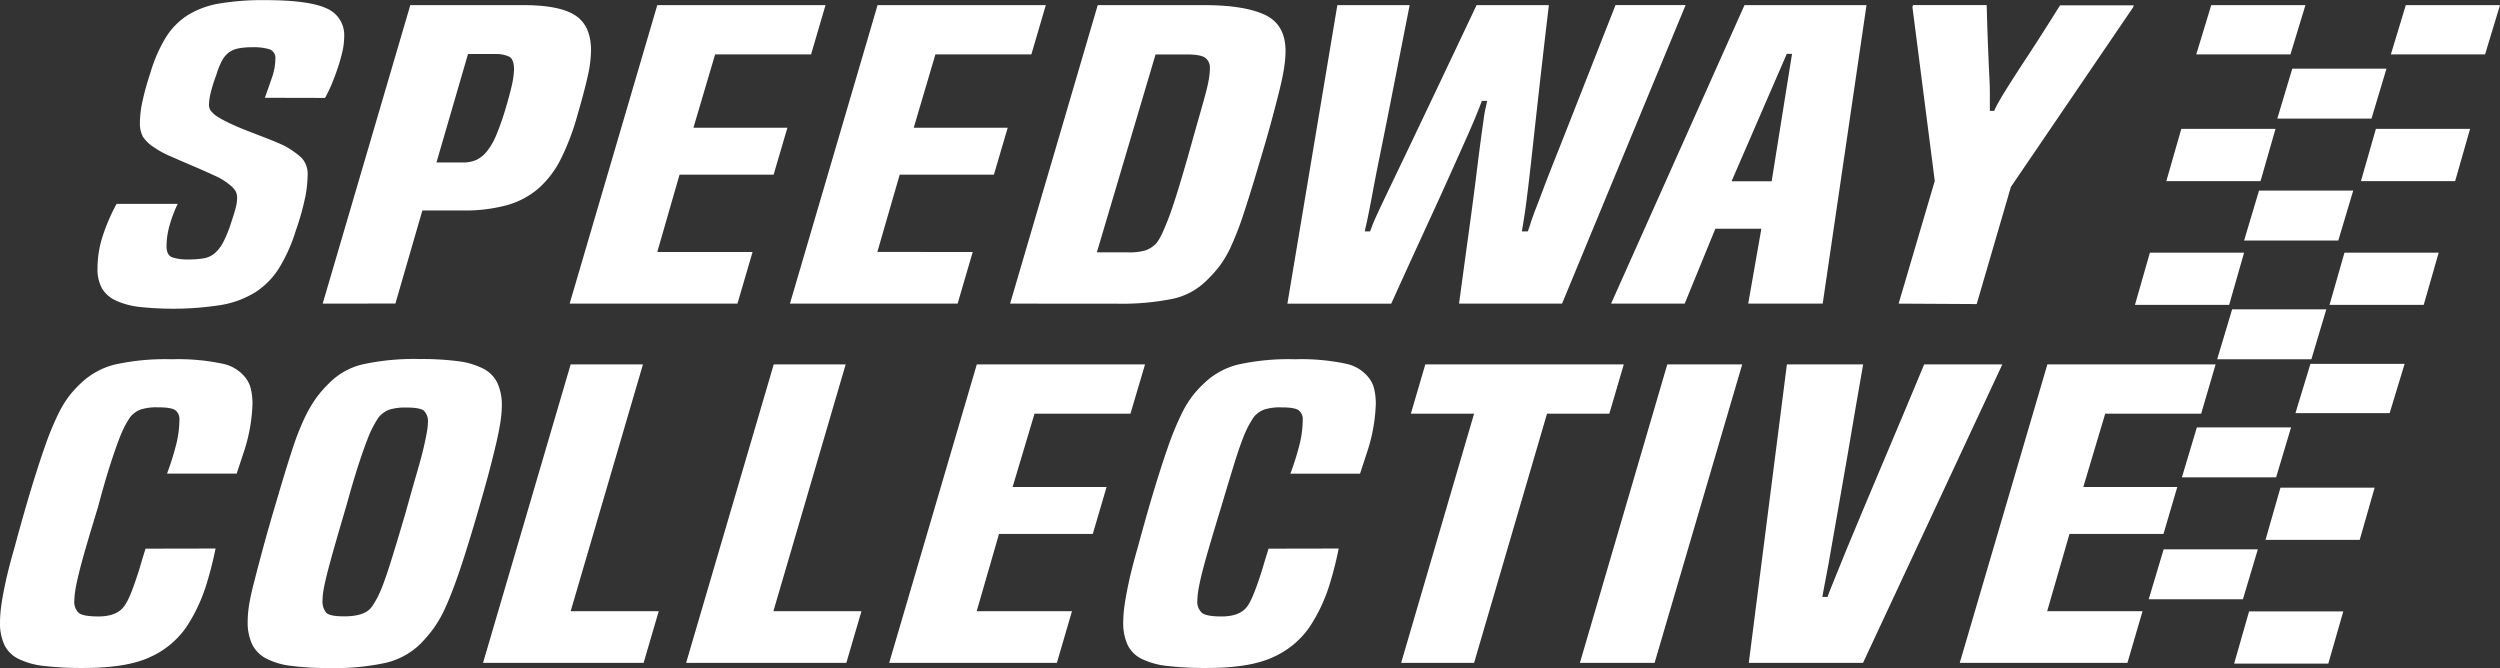 <svg id="Layer_1" data-name="Layer 1" xmlns="http://www.w3.org/2000/svg" viewBox="0 0 570.61 152.47"><rect x="0" y="0" width="570.61" height="152.47" fill="#333333" stroke="none"/><defs><style>.cls-1{fill:#fff;}.cls-2{fill:none;}</style></defs><title>sc</title><g id="Full_outlines"><path class="cls-1" d="M447.18,436.4a83.3,83.3,0,0,1-2.18,8.5,38.06,38.06,0,0,1-4.42,9.32,19.85,19.85,0,0,1-8,6.79q-5.33,2.65-15.52,2.65a75.26,75.26,0,0,1-8.93-.45,17.6,17.6,0,0,1-5.92-1.62,7,7,0,0,1-3.23-3.2,11.91,11.91,0,0,1-1-5.17,28.66,28.66,0,0,1,.3-3.83q.3-2.2,1-5.44t2-7.74q1.2-4.5,3-10.71,2.25-7.56,3.9-12.24a66.11,66.11,0,0,1,3.07-7.51,24.63,24.63,0,0,1,2.63-4.32,26.67,26.67,0,0,1,2.55-2.75,17.2,17.2,0,0,1,7.73-4.27,53.31,53.31,0,0,1,13-1.21,49.18,49.18,0,0,1,11.55,1,8.86,8.86,0,0,1,5.25,3.15,6.4,6.4,0,0,1,1.27,2.61,14.46,14.46,0,0,1,.38,3.42,38.79,38.79,0,0,1-1.8,10.44L452,419.3h-15.9a61.49,61.49,0,0,0,2-6.3,23.56,23.56,0,0,0,.83-5.94,2.58,2.58,0,0,0-.9-2.21q-.9-.68-4.05-.68a11.89,11.89,0,0,0-3.9.5,5.65,5.65,0,0,0-2.4,1.75q-.6.9-1.2,2a30.12,30.12,0,0,0-1.42,3.29q-.83,2.16-2,5.8T420.33,427q-1.65,5.4-2.7,9T416,442q-.6,2.43-.82,3.87a15.81,15.81,0,0,0-.23,2.34,3.44,3.44,0,0,0,1,2.88q1,.81,4.5.81,4.35,0,6-2.52a12.44,12.44,0,0,0,1.05-1.93q.45-1,1-2.52t1.2-3.55q.6-2.07,1.5-4.95Z" transform="translate(-397.98 -311.2)"/><path class="cls-1" d="M494,458.09a16.79,16.79,0,0,1-7.87,4.37,54.44,54.44,0,0,1-13,1.21,64.89,64.89,0,0,1-8.77-.5,16.4,16.4,0,0,1-5.7-1.71,7.33,7.33,0,0,1-3.15-3.24,11.91,11.91,0,0,1-1-5.17,26.33,26.33,0,0,1,.3-3.65A54.25,54.25,0,0,1,456,444q.82-3.28,2.1-8t3.23-11.25q1.95-6.66,3.38-11a59.26,59.26,0,0,1,2.77-7.11,30.28,30.28,0,0,1,2.63-4.55,26.67,26.67,0,0,1,2.93-3.37,15.84,15.84,0,0,1,7.72-4.36,55.27,55.27,0,0,1,13.13-1.21,63.59,63.59,0,0,1,8.63.49,17.28,17.28,0,0,1,5.78,1.71,7.21,7.21,0,0,1,3.22,3.29,12,12,0,0,1,1,5.13,25.64,25.64,0,0,1-.3,3.6q-.3,2.07-1,5.08t-1.8,7.16q-1.12,4.14-2.78,9.81-2.25,7.65-3.9,12.46t-3.07,7.92a27.34,27.34,0,0,1-2.78,4.9A33.27,33.27,0,0,1,494,458.09Zm-11.1-8.46q.6-.9,1.2-2a29.82,29.82,0,0,0,1.43-3.33q.82-2.2,2-6t3-10q1.5-5.4,2.55-9t1.58-5.85q.52-2.29.75-3.6a13,13,0,0,0,.23-2.12,3.45,3.45,0,0,0-.9-2.79q-.9-.72-4.05-.72a11.89,11.89,0,0,0-3.9.5,5.65,5.65,0,0,0-2.4,1.75q-.6.9-1.2,2a27.27,27.27,0,0,0-1.42,3.2q-.83,2.12-2,5.71T477,426.77q-1.65,5.58-2.7,9.27t-1.65,6.08q-.6,2.38-.82,3.73a14.12,14.12,0,0,0-.23,2.25,4.15,4.15,0,0,0,.82,2.93q.82.86,4.13.85Q481.38,451.88,482.88,449.63Z" transform="translate(-397.98 -311.2)"/><path class="cls-1" d="M508.23,462.5l20-68.13h16.5l-16.5,56.34h20.1l-3.45,11.79Z" transform="translate(-397.98 -311.2)"/><path class="cls-1" d="M554.58,462.5l20-68.13H591l-16.5,56.34h20.1l-3.45,11.79Z" transform="translate(-397.98 -311.2)"/><path class="cls-1" d="M600.93,462.5l20-68.13h38.4L656,405.62h-21.9l-5,16.74h21.45l-3.15,10.71H626l-5.1,17.64h21.75l-3.45,11.79Z" transform="translate(-397.98 -311.2)"/><path class="cls-1" d="M703.53,436.4a83.16,83.16,0,0,1-2.17,8.5,38.06,38.06,0,0,1-4.42,9.32,19.85,19.85,0,0,1-8,6.79q-5.33,2.65-15.52,2.65a75.25,75.25,0,0,1-8.92-.45,17.6,17.6,0,0,1-5.93-1.62,7,7,0,0,1-3.22-3.2,11.92,11.92,0,0,1-1-5.17,28.57,28.57,0,0,1,.3-3.83q.3-2.2,1-5.44t2-7.74q1.2-4.5,3-10.71,2.25-7.56,3.9-12.24a66.19,66.19,0,0,1,3.08-7.51,24.6,24.6,0,0,1,2.63-4.32,26.77,26.77,0,0,1,2.55-2.75,17.2,17.2,0,0,1,7.73-4.27,53.31,53.31,0,0,1,13-1.21,49.18,49.18,0,0,1,11.55,1,8.86,8.86,0,0,1,5.25,3.15,6.39,6.39,0,0,1,1.28,2.61,14.49,14.49,0,0,1,.38,3.42,38.77,38.77,0,0,1-1.8,10.44l-1.8,5.49h-15.9a61.62,61.62,0,0,0,2-6.3,23.58,23.58,0,0,0,.82-5.94,2.58,2.58,0,0,0-.9-2.21q-.9-.68-4-.68a11.89,11.89,0,0,0-3.9.5,5.66,5.66,0,0,0-2.4,1.75q-.6.9-1.2,2a30.09,30.09,0,0,0-1.43,3.29q-.83,2.16-1.95,5.8T676.68,427q-1.65,5.4-2.7,9t-1.65,6q-.6,2.43-.83,3.87a15.82,15.82,0,0,0-.23,2.34,3.44,3.44,0,0,0,1.05,2.88q1,.81,4.5.81,4.35,0,6-2.52a12.4,12.4,0,0,0,1-1.93q.45-1,1-2.52t1.2-3.55q.6-2.07,1.5-4.95Z" transform="translate(-397.98 -311.2)"/><path class="cls-1" d="M717.78,462.5l16.65-56.88H720l3.3-11.25h45.3l-3.3,11.25H751.08L734.43,462.5Z" transform="translate(-397.98 -311.2)"/><path class="cls-1" d="M758.58,462.5l19.95-68.13h17.1l-20,68.13Z" transform="translate(-397.98 -311.2)"/><path class="cls-1" d="M797.13,462.5l8.7-68.13h17.4q-2,11.43-3.37,19.62l-2.4,13.77q-1,5.58-1.58,9t-1,5.54q-.37,2.07-.6,3.15t-.37,2h1.2q.3-.9.75-2t1.27-3.15q.82-2.07,2.25-5.54t3.75-9q2.32-5.58,5.78-13.72t8.25-19.67H855l-31.8,68.13Z" transform="translate(-397.98 -311.2)"/><path class="cls-1" d="M845.28,462.5l20-68.13h38.4l-3.3,11.25h-21.9l-5,16.74h21.45l-3.15,10.71H870.33l-5.1,17.64H887l-3.45,11.79Z" transform="translate(-397.98 -311.2)"/><path class="cls-1" d="M458.43,333.52q.75-2.07,1.57-4.46a13.48,13.48,0,0,0,.83-4.36,2.12,2.12,0,0,0-1.2-2.21,12.33,12.33,0,0,0-4.2-.5,15,15,0,0,0-3.08.27,5.46,5.46,0,0,0-2.17.94,5.78,5.78,0,0,0-1.58,1.94,18,18,0,0,0-1.27,3.24,33.17,33.17,0,0,0-1.35,4.36,12.55,12.55,0,0,0-.3,2.39,2.1,2.1,0,0,0,.38,1.3,7.18,7.18,0,0,0,1.13,1.13,25.79,25.79,0,0,0,3.38,1.85q2,.94,4.27,1.8l4.42,1.71q2.17.86,3.68,1.58a19.5,19.5,0,0,1,3.9,2.75,5.48,5.48,0,0,1,1.35,4.09,27.92,27.92,0,0,1-.45,4.41,59.26,59.26,0,0,1-2.25,8.1,37.34,37.34,0,0,1-3.82,8.55,17.7,17.7,0,0,1-5.4,5.49,21.66,21.66,0,0,1-7.8,2.92,71.34,71.34,0,0,1-18.6.45,17.77,17.77,0,0,1-5.4-1.44,7.14,7.14,0,0,1-3.23-2.83,9,9,0,0,1-1-4.59,23.71,23.71,0,0,1,1.2-7.38,43.54,43.54,0,0,1,3.15-7.29h13.95a29.37,29.37,0,0,0-1.73,4.5,17.54,17.54,0,0,0-.82,5.13q0,2.07,1.27,2.56a11.15,11.15,0,0,0,3.83.5,19.64,19.64,0,0,0,3.45-.27A5.27,5.27,0,0,0,447,369a8.94,8.94,0,0,0,1.95-2.56,27.08,27.08,0,0,0,1.8-4.46q.9-2.7,1.13-3.78a8.9,8.9,0,0,0,.22-1.71,3.35,3.35,0,0,0-.37-1.71,5.4,5.4,0,0,0-1.27-1.35,14.46,14.46,0,0,0-3.52-2.16q-2.33-1.08-4.87-2.16t-5-2.16a21.8,21.8,0,0,1-4-2.16,8.56,8.56,0,0,1-2.48-2.39,6.69,6.69,0,0,1-.67-3.37,23.56,23.56,0,0,1,.52-4.45,61.2,61.2,0,0,1,1.88-6.8,33.56,33.56,0,0,1,3.52-8.05,16.06,16.06,0,0,1,5-5.08,20.21,20.21,0,0,1,7.28-2.66,60.46,60.46,0,0,1,10.42-.76q9.9,0,14,1.89a6.61,6.61,0,0,1,4,6.48,15.51,15.51,0,0,1-.37,3.2,36.59,36.59,0,0,1-1,3.6q-.6,1.85-1.35,3.69a32,32,0,0,1-1.65,3.46Z" transform="translate(-397.98 -311.2)"/><path class="cls-1" d="M471.63,380.5l20-68.13h25.8q8.25,0,11.85,2.34t3.6,8a28,28,0,0,1-.75,5.85q-.75,3.42-2.4,9.09a54.92,54.92,0,0,1-3.75,9.85,22.16,22.16,0,0,1-5.1,6.71,18.75,18.75,0,0,1-7.2,3.82,36.47,36.47,0,0,1-10,1.21h-9.3l-6.15,21.24Zm32-32.22a7.32,7.32,0,0,0,3.07-.58,7,7,0,0,0,2.4-1.94,14.89,14.89,0,0,0,2.1-3.6,59,59,0,0,0,2-5.58q1.2-4,1.65-6.12a17.8,17.8,0,0,0,.45-3.42q0-2.34-1.12-2.92a7.15,7.15,0,0,0-3.23-.59h-6.15l-7.2,24.75Z" transform="translate(-397.98 -311.2)"/><path class="cls-1" d="M528,380.5l20-68.13h38.4l-3.3,11.25h-21.9l-4.95,16.74h21.45l-3.15,10.71H553.08L548,368.71h21.75l-3.45,11.79Z" transform="translate(-397.98 -311.2)"/><path class="cls-1" d="M578.28,380.5l20-68.13h38.4l-3.3,11.25h-21.9l-4.95,16.74h21.45l-3.15,10.71H603.33l-5.1,17.64H620l-3.45,11.79Z" transform="translate(-397.98 -311.2)"/><path class="cls-1" d="M628.53,380.5l20-68.13h24.15q9.3,0,14,2.21t4.72,8.23a26.57,26.57,0,0,1-.3,3.65q-.3,2.12-1.05,5.17t-1.87,7.2q-1.12,4.14-2.78,9.63-2.1,7.11-3.6,11.61a69.74,69.74,0,0,1-2.85,7.38,23.81,23.81,0,0,1-2.7,4.59,30.77,30.77,0,0,1-2.85,3.15,15.57,15.57,0,0,1-7.65,4.19,58.46,58.46,0,0,1-13.05,1.13Zm27-11.7a13,13,0,0,0,3.9-.45,6.32,6.32,0,0,0,2.55-1.71,12.18,12.18,0,0,0,1.13-1.89q.52-1.08,1.35-3.15t1.95-5.62q1.13-3.55,2.78-9.31,1.35-4.86,2.32-8.24t1.58-5.62q.6-2.25.82-3.65a15.26,15.26,0,0,0,.22-2.38,2.78,2.78,0,0,0-1-2.34q-1.05-.81-4.2-.81h-7.2L648.33,368.8Z" transform="translate(-397.98 -311.2)"/><path class="cls-1" d="M731,380.5q1.35-10,2.33-17.1t1.58-12q.6-4.86,1-7.87t.67-4.81a27.35,27.35,0,0,1,.45-2.75q.23-.94.38-1.75h-1.2q-.3.81-.67,1.75t-1.12,2.75q-.75,1.8-2.1,4.81l-3.53,7.88q-2.18,4.86-5.47,12t-7.8,17.1h-23.7l11.4-68.13h16.5q-2.25,11.43-3.83,19.48t-2.7,13.54q-1.12,5.49-1.73,8.77t-1,5.22q-.38,1.94-.6,2.88c-.15.63-.28,1.22-.37,1.75h1.2q.3-.81.67-1.75t1.28-2.88q.9-1.93,2.47-5.22l4.2-8.77q2.62-5.49,6.45-13.54T735,312.37h16.5q-1.35,11.43-2.25,19.48t-1.5,13.54q-.6,5.49-1,8.77t-.67,5.22l-.45,2.88q-.15.94-.3,1.75h1.35q.3-.72.6-1.71t1-2.88q.75-1.89,2-5.22t3.45-8.82q2.17-5.49,5.33-13.54t7.65-19.48h16l-28.2,68.13Z" transform="translate(-397.98 -311.2)"/><path class="cls-1" d="M797,380.5l3-17.1h-10.5l-7,17.1h-16.8l30.45-68.13H824l-10,68.13Zm10-57h-1.2l-12.6,29.07h9.15Z" transform="translate(-397.98 -311.2)"/><path class="cls-1" d="M831.33,380.5l8.25-28-5.1-39.69.15-.45h16.8q.15,5.67.3,9.36T852,328q.15,2.56.15,4.46v4.05h1a15.27,15.27,0,0,1,1-2q.67-1.22,2.25-3.73t4.42-6.84q2.85-4.32,7.35-11.52H885l-.15.45-27.9,41-7.8,26.73Z" transform="translate(-397.98 -311.2)"/><g id="checkered"><polygon class="cls-1" points="522.92 97.55 501.42 97.55 498.01 108.95 519.51 108.95 522.92 97.55"/><polygon class="cls-1" points="530.97 70.6 509.47 70.6 506.06 82 527.56 82 530.97 70.6"/><polygon class="cls-1" points="515.34 125.38 493.84 125.38 490.43 136.78 511.93 136.78 515.34 125.38"/><polygon class="cls-1" points="542 111.3 520.5 111.3 517.09 123.22 538.59 123.22 542 111.3"/><polygon class="cls-1" points="548.84 83.05 527.34 83.05 523.92 94.3 545.42 94.3 548.84 83.05"/><polygon class="cls-1" points="534.84 139.55 513.34 139.55 509.93 151.47 531.42 151.47 534.84 139.55"/></g><g id="checkered-2" data-name="checkered"><polygon class="cls-1" points="519.37 29.42 497.87 29.42 494.45 41.34 515.95 41.34 519.37 29.42"/><polygon class="cls-1" points="526.2 1.17 504.7 1.17 501.28 12.42 522.78 12.42 526.2 1.17"/><polygon class="cls-1" points="512.2 57.67 490.7 57.67 487.29 69.59 508.79 69.59 512.2 57.67"/></g><g id="checkered-3" data-name="checkered"><polygon class="cls-1" points="544.7 15.67 523.2 15.67 519.78 27.07 541.28 27.07 544.7 15.67"/><polygon class="cls-1" points="537.11 43.5 515.61 43.5 512.2 54.9 533.7 54.9 537.11 43.5"/><polygon class="cls-1" points="563.78 29.42 542.28 29.42 538.87 41.34 560.37 41.34 563.78 29.42"/><polygon class="cls-1" points="570.61 1.17 549.11 1.17 545.7 12.42 567.2 12.42 570.61 1.17"/><polygon class="cls-1" points="556.61 57.67 535.11 57.67 531.7 69.59 553.2 69.59 556.61 57.67"/></g></g><line class="cls-2" x1="3.3" y1="125.02" x2="23.68" y2="59.63"/></svg>